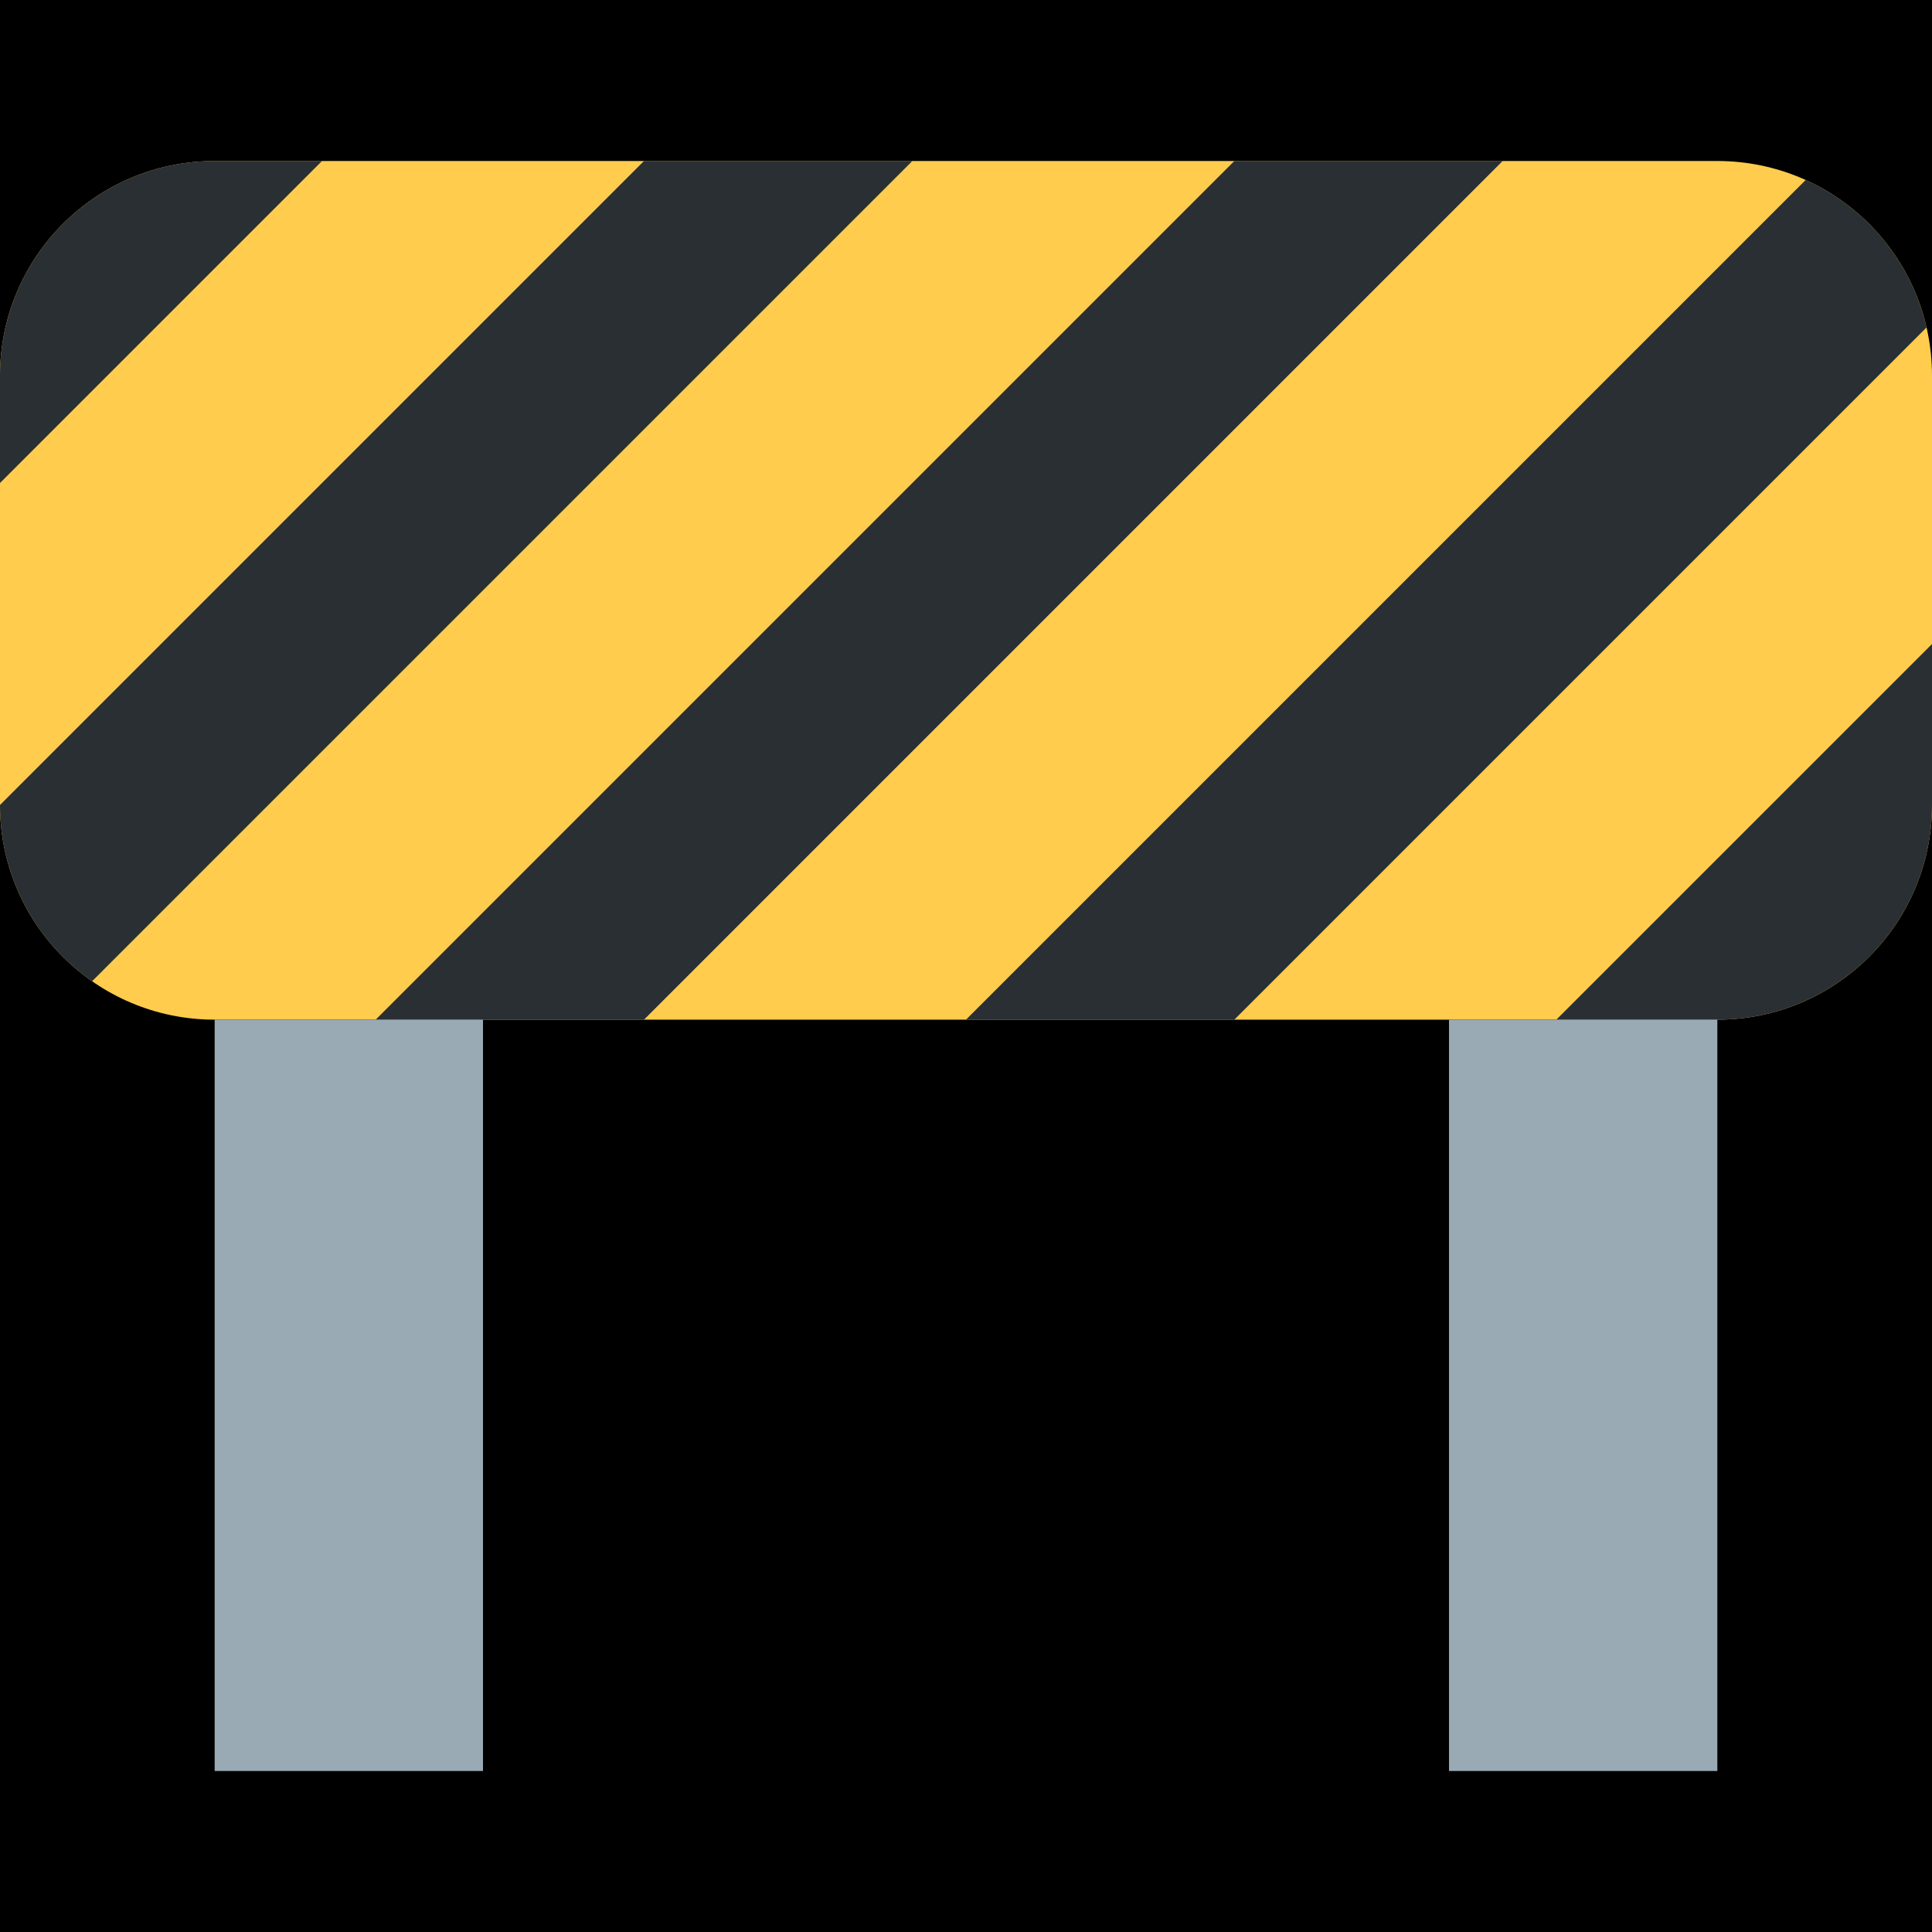 <?xml version="1.0" encoding="UTF-8" standalone="no"?><svg xmlns:dc="http://purl.org/dc/elements/1.1/" xmlns:cc="http://creativecommons.org/ns#" xmlns:rdf="http://www.w3.org/1999/02/22-rdf-syntax-ns#" xmlns:svg="http://www.w3.org/2000/svg" xmlns="http://www.w3.org/2000/svg" viewBox="0 0 45 45" style="enable-background:new 0 0 45 45;" xml:space="preserve" version="1.1" id="svg2"><rect width="100%" height="100%" fill="black"/><defs id="defs6"><clipPath id="clipPath16" clipPathUnits="userSpaceOnUse"><path id="path18" d="M 0,36 36,36 36,0 0,0 0,36 Z"/></clipPath><clipPath id="clipPath28" clipPathUnits="userSpaceOnUse"><path id="path30" d="M 8,33 4,33 C 1.791,33 0,31.209 0,29 l 0,0 0,-8 c 0,-2.209 1.791,-4 4,-4 l 0,0 28,0 c 2.209,0 4,1.791 4,4 l 0,0 0,8 c 0,2.209 -1.791,4 -4,4 l 0,0 -24,0 z"/></clipPath><clipPath id="clipPath56" clipPathUnits="userSpaceOnUse"><path id="path58" d="M 0,36 36,36 36,0 0,0 0,36 Z"/></clipPath></defs><g transform="matrix(1.25,0,0,-1.25,0,45)" id="g10"><g id="g12"><g clip-path="url(#clipPath16)" id="g14"><g transform="translate(36,21)" id="g20"><path id="path22" style="fill:#ffcc4d;fill-opacity:1;fill-rule:nonzero;stroke:none" d="m 0,0 c 0,-2.209 -1.791,-4 -4,-4 l -28,0 c -2.209,0 -4,1.791 -4,4 l 0,8 c 0,2.209 1.791,4 4,4 l 4,0 24,0 c 2.209,0 4,-1.791 4,-4 L 0,0 Z"/></g></g></g><g id="g24"><g clip-path="url(#clipPath28)" id="g26"><g transform="translate(2,34)" id="g32"><path id="path34" style="fill:#292f33;fill-opacity:1;fill-rule:nonzero;stroke:none" d="m 0,0 -18,-18 5,0 L 5,0 0,0 Z"/></g><g transform="translate(13,34)" id="g36"><path id="path38" style="fill:#292f33;fill-opacity:1;fill-rule:nonzero;stroke:none" d="m 0,0 -18,-18 5,0 L 5,0 0,0 Z"/></g><g transform="translate(24,34)" id="g40"><path id="path42" style="fill:#292f33;fill-opacity:1;fill-rule:nonzero;stroke:none" d="m 0,0 -18,-18 5,0 L 5,0 0,0 Z"/></g><g transform="translate(35,34)" id="g44"><path id="path46" style="fill:#292f33;fill-opacity:1;fill-rule:nonzero;stroke:none" d="m 0,0 -18,-18 5,0 L 5,0 0,0 Z"/></g><g transform="translate(46,34)" id="g48"><path id="path50" style="fill:#292f33;fill-opacity:1;fill-rule:nonzero;stroke:none" d="m 0,0 -18,-18 5,0 L 5,0 0,0 Z"/></g></g></g><g id="g52"><g clip-path="url(#clipPath56)" id="g54"><path id="path60" style="fill:#99aab5;fill-opacity:1;fill-rule:nonzero;stroke:none" d="M 9,3 4,3 4,17 9,17 9,3 Z"/><path id="path62" style="fill:#99aab5;fill-opacity:1;fill-rule:nonzero;stroke:none" d="m 32,3 -5,0 0,14 5,0 0,-14 z"/></g></g></g></svg>
